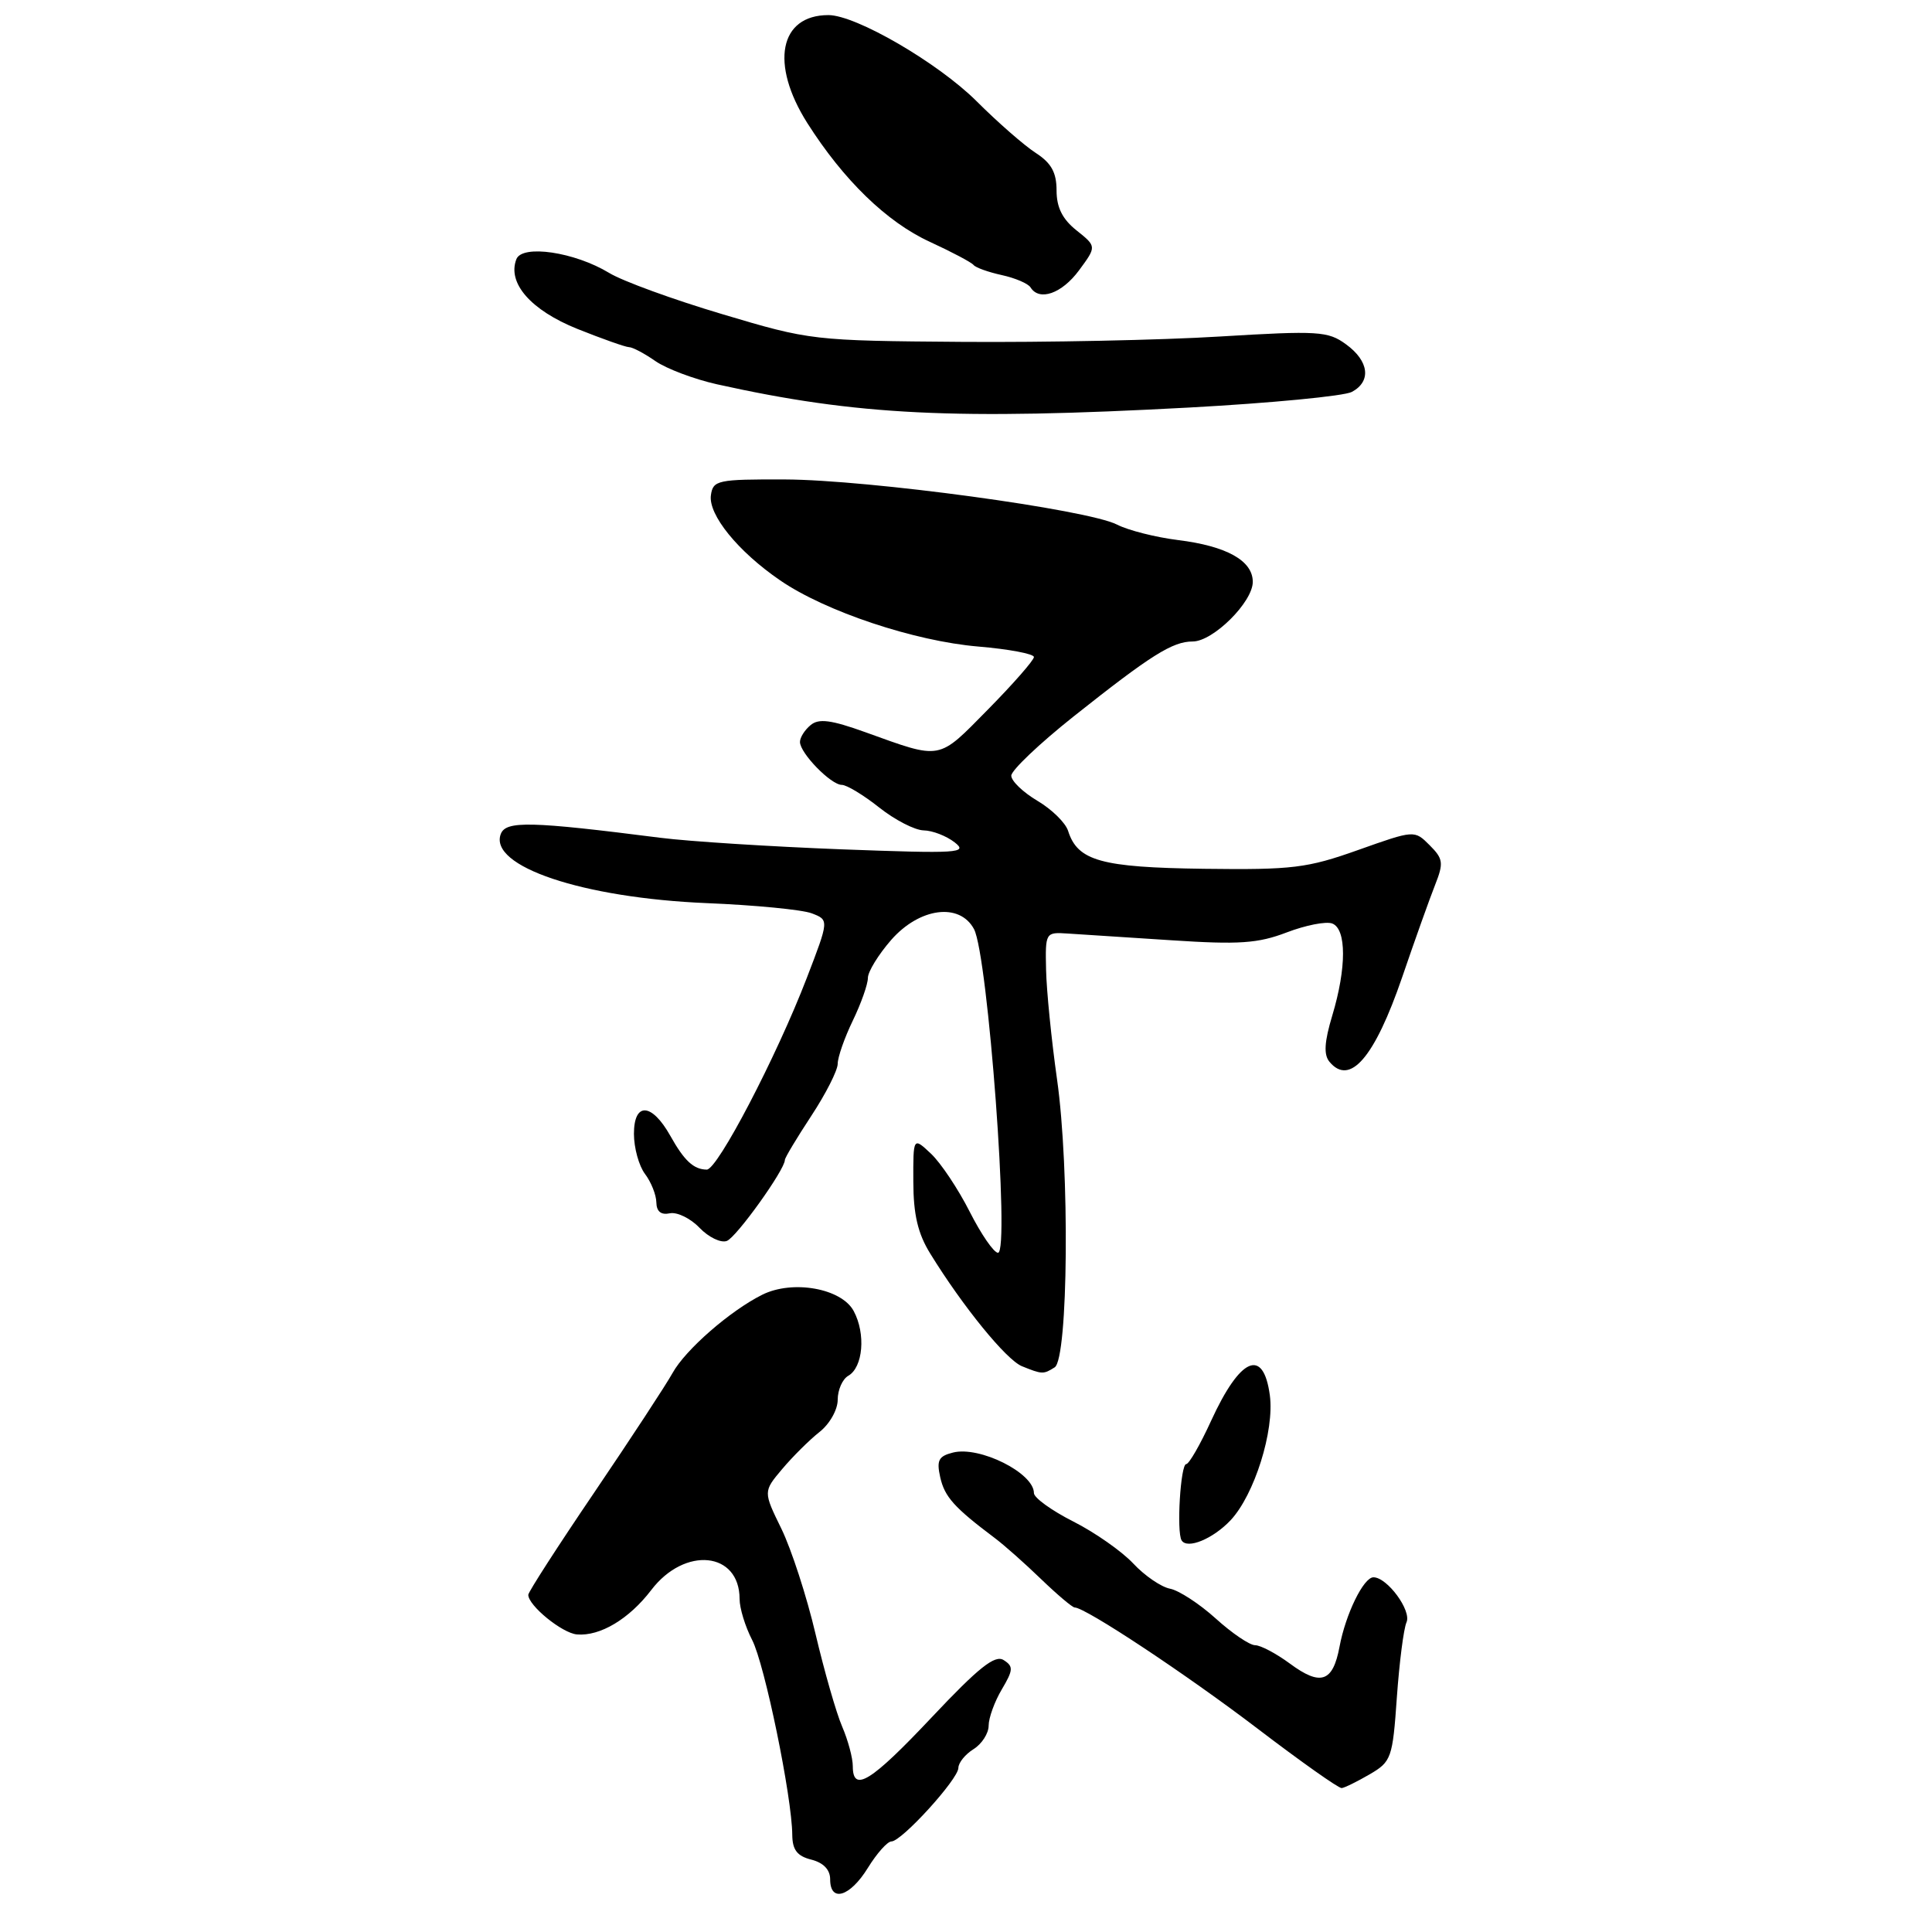 <?xml version="1.0" encoding="UTF-8" standalone="no"?>
<!DOCTYPE svg PUBLIC "-//W3C//DTD SVG 1.1//EN" "http://www.w3.org/Graphics/SVG/1.1/DTD/svg11.dtd" >
<svg xmlns="http://www.w3.org/2000/svg" xmlns:xlink="http://www.w3.org/1999/xlink" version="1.1" viewBox="0 0 256 256">
 <g >
 <path fill="currentColor"
d=" M 115.00 247.50 C 116.19 245.57 117.59 244.00 118.12 244.00 C 119.47 244.00 126.97 235.76 126.99 234.26 C 126.99 233.58 127.90 232.45 129.00 231.77 C 130.10 231.08 131.00 229.68 131.00 228.66 C 131.00 227.64 131.78 225.48 132.74 223.86 C 134.27 221.28 134.30 220.80 132.99 219.97 C 131.84 219.23 129.68 220.95 123.50 227.51 C 115.40 236.11 113.00 237.60 113.00 234.03 C 113.00 232.95 112.37 230.59 111.59 228.78 C 110.81 226.98 109.23 221.45 108.06 216.50 C 106.90 211.55 104.86 205.28 103.54 202.57 C 101.13 197.64 101.13 197.64 103.64 194.66 C 105.02 193.02 107.24 190.81 108.57 189.76 C 109.93 188.70 111.00 186.80 111.00 185.48 C 111.00 184.17 111.63 182.74 112.40 182.30 C 114.36 181.18 114.74 176.74 113.12 173.72 C 111.51 170.71 105.03 169.55 101.00 171.56 C 96.75 173.68 90.84 178.83 89.13 181.91 C 88.23 183.53 83.56 190.65 78.75 197.75 C 73.94 204.84 70.00 210.95 70.00 211.32 C 70.00 212.75 74.50 216.41 76.45 216.57 C 79.52 216.83 83.36 214.53 86.30 210.68 C 90.74 204.86 98.00 205.60 98.00 211.88 C 98.00 213.10 98.75 215.54 99.66 217.30 C 101.32 220.49 104.95 238.12 104.98 243.14 C 105.00 245.12 105.63 245.94 107.50 246.41 C 109.11 246.82 110.00 247.74 110.00 249.02 C 110.00 252.14 112.63 251.34 115.00 247.50 Z  M 181.50 235.10 C 184.36 233.43 184.53 232.96 185.09 224.92 C 185.42 220.29 185.99 215.81 186.37 214.96 C 187.06 213.41 183.81 209.00 181.99 209.00 C 180.68 209.00 178.30 213.87 177.49 218.22 C 176.61 222.90 174.99 223.45 170.91 220.43 C 169.09 219.09 167.03 218.00 166.31 218.00 C 165.59 218.00 163.24 216.41 161.09 214.46 C 158.93 212.51 156.20 210.73 155.03 210.51 C 153.85 210.28 151.66 208.78 150.16 207.17 C 148.66 205.57 145.09 203.06 142.22 201.61 C 139.35 200.16 137.00 198.46 137.00 197.84 C 137.00 195.18 129.81 191.58 126.28 192.47 C 124.36 192.95 124.08 193.50 124.59 195.77 C 125.18 198.35 126.43 199.75 131.79 203.78 C 133.05 204.72 135.83 207.19 137.96 209.25 C 140.10 211.31 142.10 213.00 142.40 213.00 C 143.82 213.00 157.19 221.85 166.63 229.05 C 172.36 233.42 177.38 236.97 177.78 236.93 C 178.17 236.89 179.85 236.06 181.50 235.10 Z  M 163.06 201.44 C 166.21 198.08 168.89 189.57 168.26 184.88 C 167.40 178.51 164.33 179.85 160.47 188.28 C 159.03 191.43 157.55 194.00 157.18 194.00 C 156.43 194.00 155.88 203.00 156.57 204.11 C 157.32 205.32 160.73 203.91 163.06 201.44 Z  M 139.75 181.18 C 141.55 180.03 141.76 154.89 140.06 143.00 C 139.32 137.78 138.67 131.25 138.61 128.50 C 138.50 123.55 138.53 123.50 141.50 123.70 C 143.15 123.80 149.32 124.21 155.22 124.59 C 164.18 125.18 166.68 125.01 170.50 123.55 C 173.01 122.59 175.72 122.06 176.53 122.37 C 178.43 123.10 178.43 128.25 176.54 134.54 C 175.48 138.06 175.38 139.75 176.16 140.69 C 178.86 143.95 182.14 140.14 185.79 129.50 C 187.48 124.55 189.45 119.04 190.16 117.25 C 191.31 114.34 191.23 113.79 189.43 111.99 C 187.42 109.98 187.42 109.98 179.96 112.63 C 173.21 115.03 171.27 115.27 159.53 115.12 C 145.89 114.94 142.79 114.07 141.53 110.10 C 141.19 109.02 139.36 107.23 137.46 106.11 C 135.56 104.98 134.00 103.49 134.00 102.78 C 134.00 102.08 137.71 98.55 142.25 94.94 C 152.49 86.81 155.36 85.00 158.04 85.00 C 160.74 85.00 166.00 79.78 166.00 77.10 C 166.00 74.29 162.54 72.36 156.09 71.56 C 153.12 71.19 149.49 70.27 148.03 69.52 C 144.17 67.52 115.10 63.57 104.00 63.53 C 95.08 63.50 94.48 63.63 94.20 65.61 C 93.83 68.20 97.79 73.08 103.37 76.90 C 109.37 81.02 121.14 84.95 129.62 85.67 C 133.68 86.01 137.00 86.64 137.00 87.06 C 137.00 87.48 134.26 90.61 130.91 94.01 C 124.21 100.81 124.86 100.69 114.66 97.02 C 110.13 95.39 108.49 95.17 107.41 96.08 C 106.63 96.72 106.00 97.72 106.00 98.31 C 106.00 99.79 110.10 104.00 111.54 104.00 C 112.19 104.00 114.42 105.35 116.50 107.00 C 118.58 108.65 121.23 110.01 122.39 110.03 C 123.55 110.05 125.40 110.76 126.50 111.62 C 128.32 113.04 127.00 113.12 111.50 112.54 C 102.15 112.18 91.35 111.50 87.50 111.01 C 70.32 108.82 67.04 108.74 66.36 110.50 C 64.72 114.79 77.19 118.98 93.66 119.67 C 100.04 119.93 106.30 120.54 107.56 121.02 C 109.86 121.90 109.86 121.90 106.89 129.62 C 102.88 140.04 95.07 155.00 93.65 154.98 C 91.91 154.96 90.67 153.81 88.82 150.50 C 86.36 146.12 84.00 145.99 84.00 150.24 C 84.00 152.10 84.66 154.49 85.47 155.56 C 86.28 156.63 86.95 158.32 86.97 159.32 C 86.99 160.53 87.59 161.02 88.75 160.77 C 89.71 160.57 91.49 161.43 92.69 162.69 C 93.90 163.95 95.53 164.73 96.31 164.43 C 97.59 163.94 104.00 154.99 104.00 153.70 C 104.00 153.41 105.58 150.78 107.50 147.86 C 109.42 144.94 111.00 141.83 111.00 140.96 C 111.00 140.09 111.90 137.51 113.00 135.24 C 114.10 132.96 115.00 130.42 115.00 129.58 C 115.00 128.75 116.40 126.48 118.10 124.53 C 121.86 120.26 127.16 119.57 129.06 123.11 C 130.91 126.57 133.84 166.00 132.24 166.00 C 131.69 166.00 130.00 163.54 128.48 160.54 C 126.96 157.54 124.65 154.08 123.36 152.87 C 121.00 150.65 121.00 150.65 121.02 156.58 C 121.03 160.94 121.62 163.46 123.27 166.12 C 127.58 173.12 133.34 180.19 135.41 181.03 C 138.10 182.12 138.26 182.12 139.75 181.18 Z  M 157.59 54.00 C 168.41 53.41 178.10 52.48 179.13 51.93 C 181.74 50.53 181.41 47.84 178.35 45.62 C 175.97 43.88 174.69 43.80 161.63 44.59 C 153.86 45.07 138.50 45.38 127.50 45.30 C 107.73 45.15 107.36 45.11 95.71 41.63 C 89.22 39.70 82.47 37.24 80.71 36.16 C 76.14 33.39 69.18 32.36 68.42 34.35 C 67.20 37.52 70.34 41.10 76.50 43.58 C 79.80 44.90 82.88 45.99 83.35 46.00 C 83.81 46.00 85.39 46.83 86.85 47.85 C 88.31 48.86 91.97 50.24 95.00 50.92 C 113.56 55.04 126.53 55.67 157.59 54.00 Z  M 142.97 35.83 C 145.31 32.66 145.31 32.66 142.66 30.54 C 140.78 29.05 140.00 27.49 140.00 25.24 C 140.00 22.85 139.30 21.60 137.25 20.27 C 135.74 19.30 132.19 16.20 129.37 13.38 C 124.25 8.30 113.42 2.00 109.77 2.00 C 103.27 2.00 102.01 8.46 106.97 16.30 C 111.77 23.86 117.51 29.43 123.20 32.04 C 126.11 33.38 128.72 34.76 129.00 35.11 C 129.28 35.46 130.96 36.06 132.74 36.45 C 134.52 36.84 136.23 37.57 136.55 38.08 C 137.71 39.95 140.69 38.91 142.97 35.83 Z "/>
</g>
</svg>